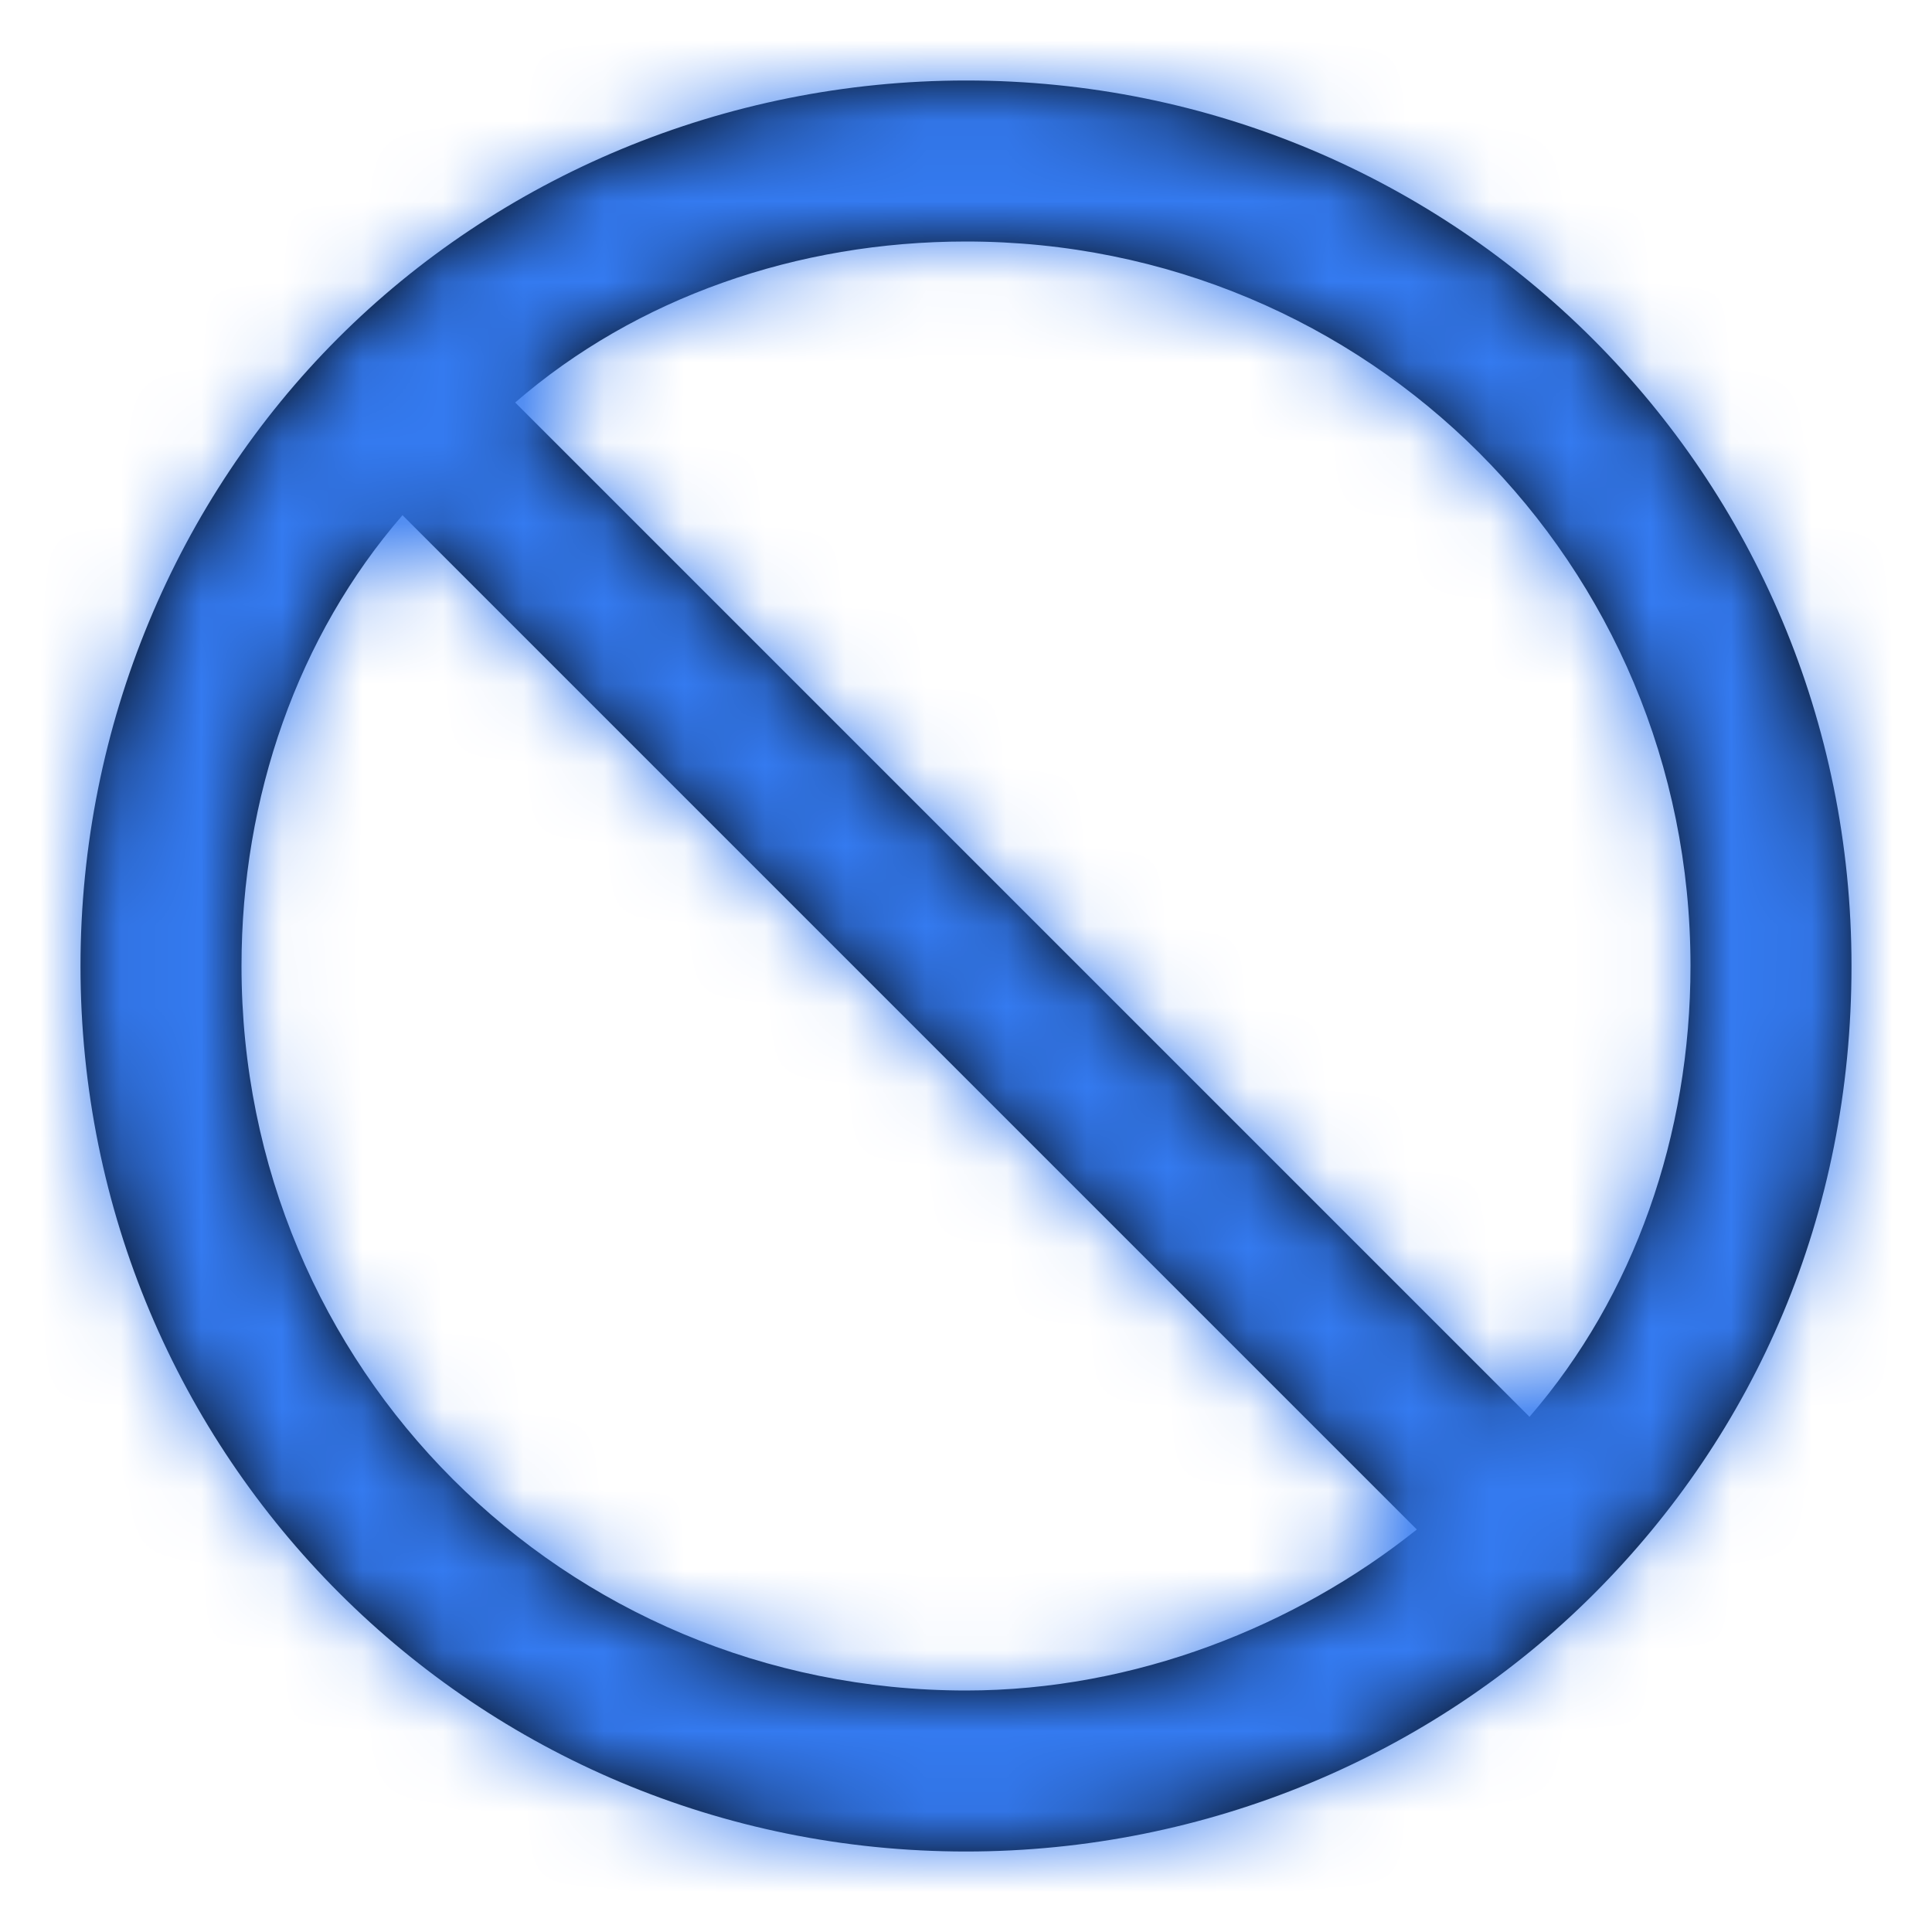 <svg width="24" height="24" viewBox="0 0 24 24" fill="none" xmlns="http://www.w3.org/2000/svg">
<path fill-rule="evenodd" clip-rule="evenodd" d="M19.8 19.8C21.8 17.8 23 15.1 23 12C23 5.9 18.1 1 12 1C9 1 6.2 2.2 4.2 4.2C2.2 6.2 1 9 1 12C1 18.1 5.9 23 12 23C15 23 17.8 21.8 19.8 19.8ZM21 12C21 14.1 20.3 16.1 19 17.6L6.4 5C7.9 3.7 9.9 3 12 3C17 3 21 7 21 12ZM5 6.4C3.7 7.9 3 9.9 3 12C3 17 7 21 12 21C14.1 21 16.1 20.2 17.6 19L5 6.4Z" fill="black"/>
<mask id="mask0" mask-type="alpha" maskUnits="userSpaceOnUse" x="1" y="1" width="22" height="22">
<path fill-rule="evenodd" clip-rule="evenodd" d="M19.8 19.8C21.8 17.8 23 15.1 23 12C23 5.9 18.1 1 12 1C9 1 6.2 2.2 4.2 4.2C2.2 6.2 1 9 1 12C1 18.1 5.9 23 12 23C15 23 17.8 21.8 19.8 19.8ZM21 12C21 14.1 20.3 16.1 19 17.6L6.4 5C7.9 3.7 9.9 3 12 3C17 3 21 7 21 12ZM5 6.4C3.7 7.9 3 9.9 3 12C3 17 7 21 12 21C14.1 21 16.1 20.2 17.6 19L5 6.4Z" fill="white"/>
</mask>
<g mask="url(#mask0)">
<rect width="24" height="24" fill="#347AF0"/>
</g>
</svg>
